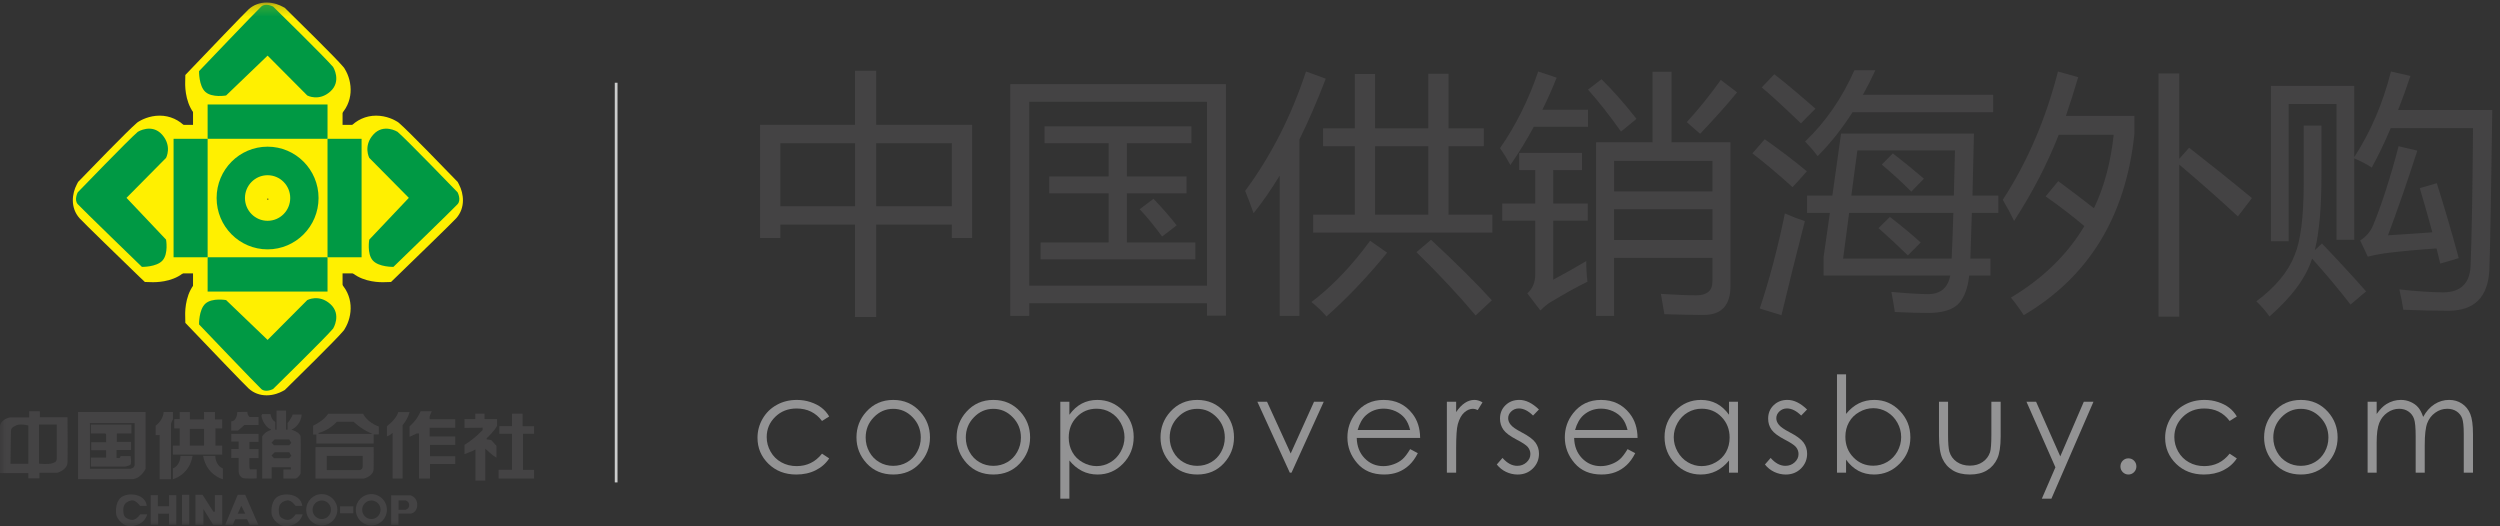 <?xml version="1.0" encoding="UTF-8" standalone="no"?>
<svg width="228px" height="48px" viewBox="0 0 228 48" version="1.1" xmlns="http://www.w3.org/2000/svg" xmlns:xlink="http://www.w3.org/1999/xlink" xmlns:sketch="http://www.bohemiancoding.com/sketch/ns">
    <rect x="0" y="0" width="228" height="48" fill="#333333" stroke="none"/>
    <!-- Generator: Sketch 3.4.4 (17249) - http://www.bohemiancoding.com/sketch -->
    <title>Page 1</title>
    <desc>Created with Sketch.</desc>
    <defs>
        <path id="path-1" d="M0,1.228 L227.294,1.228 L227.294,49 L0,49 L0,1.228 Z"></path>
        <path id="path-3" d="M0,1.228 L227.294,1.228 L227.294,49 L0,49 L0,1.228 Z"></path>
    </defs>
    <g id="Page-1" stroke="none" stroke-width="1" fill="none" fill-rule="evenodd" sketch:type="MSPage">
        <g sketch:type="MSLayerGroup" transform="translate(0, -1)">
            <path d="M86.808,14.06 L79.91,14.06 L79.91,19.808 L86.808,19.808 L86.808,14.06 Z M71.167,19.81 L77.977,19.81 L77.977,14.063 L71.167,14.063 L71.167,19.81 Z M69.321,12.385 L77.975,12.385 L77.975,7.454 L79.91,7.454 L79.91,12.385 L88.654,12.385 L88.654,22.707 L86.808,22.707 L86.808,21.485 L79.91,21.485 L79.91,29.907 L77.975,29.907 L77.975,21.485 L71.167,21.485 L71.167,22.707 L69.321,22.707 L69.321,12.385 Z" id="Fill-1" fill="#444344" sketch:type="MSShapeGroup"></path>
            <g id="Group-80">
                <path d="M103.937,20.082 L105.196,19.131 C106.024,19.993 106.728,20.8 107.312,21.555 L105.983,22.57 C105.265,21.59 104.584,20.76 103.937,20.082 L103.937,20.082 Z M94.903,23.114 L101.106,23.114 L101.106,18.632 L95.69,18.632 L95.69,17.096 L101.106,17.096 L101.106,14.061 L95.263,14.061 L95.263,12.522 L108.657,12.522 L108.657,14.061 L102.769,14.061 L102.769,17.096 L108.208,17.096 L108.208,18.632 L102.769,18.632 L102.769,23.114 L109.018,23.114 L109.018,24.654 L94.903,24.654 L94.903,23.114 Z M110.077,10.282 L93.869,10.282 L93.869,27.055 L110.077,27.055 L110.077,10.282 Z M92.138,8.674 L111.806,8.674 L111.806,29.79 L110.077,29.79 L110.077,28.66 L93.867,28.66 L93.867,29.813 L92.138,29.813 L92.138,8.674 Z" id="Fill-2" fill="#444344" sketch:type="MSShapeGroup"></path>
                <path d="M129.182,23.998 L130.508,22.865 C132.875,25.07 134.727,26.912 136.058,28.387 L134.575,29.768 C133.05,27.944 131.249,26.018 129.182,23.998 L129.182,23.998 Z M125.407,20.579 L130.259,20.579 L130.259,14.333 L125.407,14.333 L125.407,20.579 Z M130.259,7.724 L132.105,7.724 L132.105,12.705 L135.32,12.705 L135.32,14.333 L132.105,14.333 L132.105,20.579 L136.104,20.579 L136.104,22.211 L119.762,22.211 L119.762,20.579 L123.56,20.579 L123.56,14.333 L120.661,14.333 L120.661,12.705 L123.56,12.705 L123.56,7.747 L125.407,7.747 L125.407,12.705 L130.259,12.705 L130.259,7.724 Z M126.506,24.044 C124.737,26.217 122.896,28.154 120.978,29.86 C120.572,29.39 120.114,28.955 119.604,28.546 C121.508,27.099 123.291,25.237 124.954,22.957 L126.506,24.044 Z M113.559,18.409 C115.912,15.224 117.764,11.595 119.109,7.519 L120.91,8.176 C120.137,10.191 119.338,12.042 118.505,13.722 L118.505,29.814 L116.708,29.814 L116.708,17.014 C115.935,18.285 115.142,19.426 114.326,20.447 C114.111,19.827 113.857,19.147 113.559,18.409 L113.559,18.409 Z" id="Fill-4" fill="#444344" sketch:type="MSShapeGroup"></path>
                <path d="M153.835,12.139 C154.9,10.977 155.933,9.692 156.938,8.291 L158.424,9.424 C157.508,10.536 156.386,11.799 155.052,13.203 L153.835,12.139 Z M147.205,22.887 L156.177,22.887 L156.177,20.08 L147.205,20.08 L147.205,22.887 Z M156.174,15.67 L147.203,15.67 L147.203,18.454 L156.174,18.454 L156.174,15.67 Z M147.205,29.814 L145.562,29.814 L145.562,13.972 L150.712,13.972 L150.712,7.542 L152.444,7.542 L152.444,13.972 L157.817,13.972 L157.817,27.098 C157.817,28.848 156.998,29.724 155.364,29.724 C154.525,29.724 153.334,29.701 151.791,29.655 C151.702,29.099 151.597,28.479 151.476,27.802 C152.885,27.891 153.955,27.934 154.691,27.934 C155.681,27.934 156.174,27.514 156.174,26.669 L156.174,24.519 L147.205,24.519 L147.205,29.814 Z M144.824,9.173 L146.058,8.225 C147.137,9.294 148.202,10.502 149.249,11.842 L147.835,12.998 C146.802,11.534 145.797,10.26 144.824,9.173 L144.824,9.173 Z M144.666,24.81 C144.666,25.476 144.704,26.104 144.778,26.692 C143.819,27.159 142.703,27.779 141.429,28.545 C141.157,28.698 140.845,28.955 140.484,29.318 L139.294,27.756 C139.774,27.317 140.012,26.75 140.012,26.058 L140.012,21.123 L137.001,21.123 L137.001,19.561 L140.012,19.561 L140.012,16.509 L138.552,16.509 L138.552,14.946 L144.283,14.946 L144.283,16.509 L141.652,16.509 L141.652,19.561 L144.801,19.561 L144.801,21.123 L141.652,21.123 L141.652,26.51 C142.749,25.92 143.753,25.355 144.666,24.81 L144.666,24.81 Z M136.8,14.514 C138.254,12.419 139.414,10.087 140.284,7.519 L141.967,8.086 C141.564,9.098 141.131,10.069 140.665,11.006 L144.824,11.006 L144.824,12.566 L139.877,12.566 C139.219,13.791 138.509,14.952 137.742,16.053 C137.456,15.511 137.144,14.995 136.8,14.514 L136.8,14.514 Z" id="Fill-6" fill="#444344" sketch:type="MSShapeGroup"></path>
                <path d="M171.617,16.009 L172.63,14.989 C173.586,15.727 174.533,16.499 175.461,17.298 L174.313,18.474 C173.4,17.569 172.501,16.747 171.617,16.009 L171.617,16.009 Z M171.322,21.803 L172.358,20.783 C173.36,21.555 174.299,22.33 175.166,23.114 L173.998,24.293 C173.114,23.432 172.223,22.601 171.322,21.803 L171.322,21.803 Z M178.292,14.718 L169.392,14.718 L168.84,18.837 L178.192,18.837 C178.229,17.554 178.26,16.182 178.292,14.718 L178.292,14.718 Z M178.146,20.422 L168.64,20.422 L168.09,24.587 L177.991,24.587 C178.049,23.351 178.103,21.959 178.146,20.422 L178.146,20.422 Z M164.807,18.837 L167.111,18.837 L167.907,13.182 L180.024,13.182 C179.978,15.277 179.932,17.162 179.889,18.837 L182.248,18.837 L182.248,20.422 L179.832,20.422 C179.786,22.051 179.743,23.44 179.697,24.587 L181.529,24.587 L181.529,26.127 L179.594,26.127 C179.468,27.236 179.171,28.066 178.698,28.614 C178.157,29.234 177.198,29.542 175.822,29.542 C175.04,29.542 174.038,29.513 172.807,29.453 C172.733,28.94 172.63,28.326 172.495,27.62 C173.947,27.755 175.063,27.824 175.845,27.824 C176.972,27.824 177.648,27.256 177.865,26.127 L166.31,26.127 L166.31,24.452 L166.885,20.422 L164.807,20.422 L164.807,18.837 Z M164.626,13.905 C166.484,12.138 167.981,9.971 169.121,7.409 L171.033,7.409 C170.672,8.193 170.294,8.939 169.896,9.648 L181.776,9.648 L181.776,11.233 L168.952,11.233 C167.984,12.75 166.925,14.084 165.771,15.237 C165.428,14.784 165.044,14.341 164.626,13.905 L164.626,13.905 Z M160.67,8.971 L161.815,7.772 C162.717,8.463 163.965,9.513 165.571,10.913 C165.061,11.412 164.621,11.862 164.246,12.251 C162.625,10.697 161.435,9.602 160.67,8.971 L160.67,8.971 Z M160.49,29.136 C161.375,26.495 162.136,23.607 162.783,20.468 C163.444,20.754 164.048,20.99 164.603,21.169 C163.839,24.126 163.126,26.985 162.468,29.747 L160.49,29.136 Z M159.817,14.989 L160.942,13.698 C162.319,14.666 163.599,15.638 164.784,16.621 C164.246,17.24 163.808,17.722 163.479,18.067 C162.145,16.863 160.925,15.834 159.817,14.989 L159.817,14.989 Z" id="Fill-8" fill="#444344" sketch:type="MSShapeGroup"></path>
                <path d="M196.859,7.703 L198.746,7.703 L198.746,15.488 L199.647,14.471 C201.791,16.145 203.701,17.676 205.378,19.062 L204.096,20.737 C202.51,19.261 200.727,17.684 198.746,16.01 L198.746,29.883 L196.859,29.883 L196.859,7.703 Z M182.653,19.221 C184.885,15.799 186.563,11.897 187.688,7.521 L189.531,8.04 C189.171,9.262 188.798,10.441 188.409,11.574 L194.655,11.574 L194.655,13.248 C193.862,20.745 190.496,26.248 184.565,29.744 C184.25,29.248 183.861,28.712 183.397,28.139 C186.302,26.404 188.535,24.23 190.095,21.622 C189.045,20.731 187.868,19.826 186.563,18.907 L187.711,17.523 C188.985,18.46 190.072,19.284 190.968,19.993 C191.901,18.045 192.5,15.811 192.769,13.292 L187.757,13.292 C186.706,15.964 185.349,18.581 183.686,21.146 C183.388,20.526 183.045,19.887 182.653,19.221 L182.653,19.221 Z" id="Fill-10" fill="#444344" sketch:type="MSShapeGroup"></path>
                <path d="M220.684,18.157 L222.236,17.707 C222.926,19.881 223.593,22.158 224.237,24.542 L222.551,25.04 C222.431,24.585 222.319,24.126 222.213,23.657 C220.624,23.763 219.202,23.893 217.945,24.043 C217.287,24.118 216.617,24.239 215.944,24.406 L215.249,22.933 C215.77,22.602 216.162,22.149 216.416,21.578 C217.241,19.569 218.017,17.154 218.752,14.335 L220.461,14.739 C219.559,17.532 218.669,20.106 217.785,22.458 C219.061,22.383 220.407,22.293 221.832,22.187 C221.472,20.858 221.091,19.518 220.684,18.157 L220.684,18.157 Z M207.11,8.836 L214.708,8.836 L214.708,15.33 C216.207,13.021 217.321,10.418 218.057,7.521 L219.831,7.928 C219.471,9.014 219.096,10.049 218.709,11.029 L227.294,11.029 C227.202,18.362 227.114,23.244 227.025,25.671 C226.89,28.116 225.645,29.341 223.292,29.341 C222.004,29.341 220.633,29.309 219.182,29.248 C219.09,28.646 218.97,28.026 218.821,27.392 C220.272,27.559 221.606,27.649 222.82,27.666 C224.394,27.649 225.227,26.865 225.316,25.308 C225.419,22.746 225.496,18.538 225.539,12.684 L218.034,12.684 C217.478,13.995 216.903,15.194 216.305,16.281 C215.867,15.992 215.337,15.713 214.708,15.445 L214.708,22.867 L213.09,22.867 L213.09,10.487 L208.728,10.487 L208.728,23.002 L207.11,23.002 L207.11,8.836 Z M210.099,12.453 L211.716,12.453 L211.716,17.004 C211.716,19.93 211.516,22.201 211.109,23.818 L211.762,23.207 C213.291,24.807 214.633,26.262 215.787,27.574 L214.37,28.776 C213.305,27.401 212.137,26.006 210.863,24.585 C210.325,26.306 209.028,28.067 206.976,29.862 C206.647,29.39 206.249,28.931 205.782,28.479 C207.537,27.167 208.699,25.764 209.269,24.268 C209.821,22.974 210.099,20.769 210.099,17.661 L210.099,12.453 Z" id="Fill-12" fill="#444344" sketch:type="MSShapeGroup"></path>
                <g id="Group-16">
                    <mask id="mask-2" sketch:name="Clip 15" fill="white">
                        <use xlink:href="#path-1"></use>
                    </mask>
                    <g id="Clip-15"></g>
                    <path d="M4.805,43.241 C4.367,43.388 3.554,43.284 3.554,43.284 L3.554,39.716 L5.177,39.716 L5.177,42.61 C5.177,42.95 5.214,43.105 4.805,43.241 L4.805,43.241 Z M2.581,43.296 L0.958,43.296 C0.958,43.296 0.995,40.748 0.995,40.407 C0.995,40.064 1.072,39.998 1.459,39.802 C1.845,39.609 2.581,39.802 2.581,39.802 L2.581,43.296 Z M6.156,39.053 L3.634,39.053 L3.634,38.508 L2.658,38.508 L2.658,39.064 L0.958,39.064 C0.958,39.064 0.165,39.159 -0.001,39.814 L-0.001,44.143 L2.581,44.143 L2.581,44.621 L3.597,44.621 L3.597,44.114 L5.249,44.114 C5.249,44.114 6.127,43.832 6.156,43.209 C6.188,42.586 6.156,39.053 6.156,39.053 L6.156,39.053 Z" id="Fill-14" fill="#444344" sketch:type="MSShapeGroup" mask="url(#mask-2)"></path>
                </g>
                <path d="M8.287,40.533 L9.566,40.533 C9.566,40.533 9.678,40.533 9.678,40.645 L9.678,41.331 L8.321,41.331 L8.321,42.058 L9.678,42.058 L9.678,42.732 L8.287,42.732 L8.287,43.557 L11.393,43.557 C11.393,43.557 11.836,43.487 11.917,43.346 C11.994,43.205 11.917,42.594 11.917,42.594 L11.003,42.594 C11.003,42.594 10.958,42.793 10.837,42.776 C10.714,42.758 10.628,42.776 10.628,42.776 L10.628,42.043 L11.951,42.043 L11.951,41.297 L10.654,41.297 L10.654,40.533 L11.985,40.533 L11.985,39.726 L8.287,39.726 L8.287,40.533 Z M7.119,38.576 L7.119,44.698 C7.119,44.698 11.192,44.71 12.02,44.698 C12.847,44.687 13.279,43.75 13.279,43.75 L13.279,38.576 L7.119,38.576 Z M11.894,43.75 L8.198,43.75 L8.198,39.582 L12.28,39.582 L12.28,43.361 C12.28,43.715 11.894,43.75 11.894,43.75 L11.894,43.75 Z" id="Fill-17" fill="#444344" sketch:type="MSShapeGroup"></path>
                <path d="M15.769,38.577 L15.769,39.265 C15.711,39.306 15.6,39.617 15.6,39.617 L15.6,44.702 L14.561,44.702 L14.561,40.681 L14.194,40.681 L14.194,39.83 C14.924,39.265 14.924,38.577 14.924,38.577 L15.769,38.577 Z" id="Fill-19" fill="#444344" sketch:type="MSShapeGroup"></path>
                <mask id="mask-4" sketch:name="Clip 22" fill="white">
                    <use xlink:href="#path-3"></use>
                </mask>
                <g id="Clip-22"></g>
                <path d="M18.606,41.638 L17.312,41.638 L17.312,40.114 L18.606,40.114 L18.606,41.638 Z M20.267,40.07 L20.267,39.252 L19.605,39.252 L19.605,38.577 L18.606,38.577 L18.606,39.252 L17.315,39.252 L17.315,38.577 L16.388,38.577 L16.388,39.223 L15.895,39.223 L15.895,40.07 L16.388,40.07 L16.388,41.638 L15.77,41.638 L15.77,42.463 L20.267,42.463 L20.267,41.638 L19.648,41.638 L19.648,40.07 L20.267,40.07 Z" id="Fill-21" fill="#444344" sketch:type="MSShapeGroup" mask="url(#mask-4)"></path>
                <path d="M16.457,42.576 C16.457,42.576 16.483,43.411 15.767,43.723 L15.767,44.703 C15.767,44.703 17.256,44.345 17.565,42.576 L16.457,42.576 Z" id="Fill-23" fill="#444344" sketch:type="MSShapeGroup" mask="url(#mask-4)"></path>
                <path d="M18.527,42.576 C18.836,44.345 20.324,44.703 20.324,44.703 L20.324,43.723 C19.612,43.411 19.634,42.576 19.634,42.576 L18.527,42.576 Z" id="Fill-24" fill="#444344" sketch:type="MSShapeGroup" mask="url(#mask-4)"></path>
                <path d="M22.558,38.561 C22.558,38.907 22.775,39.031 22.775,39.031 L23.58,39.031 L23.58,39.757 L22.291,39.757 L21.705,40.27 L21.089,40.27 L21.089,39.431 C21.639,39.394 21.639,38.578 21.639,38.578 L22.558,38.561 Z" id="Fill-25" fill="#444344" sketch:type="MSShapeGroup" mask="url(#mask-4)"></path>
                <path d="M21.091,40.566 L21.091,41.267 L21.766,41.267 L21.766,41.947 L21.091,41.947 L21.091,42.763 L21.766,42.763 L21.766,43.93 C21.766,43.93 21.735,44.599 22.336,44.63 C22.934,44.662 23.409,44.63 23.409,44.63 L23.409,43.803 L22.894,43.803 C22.894,43.803 22.757,43.91 22.745,43.538 C22.734,43.166 22.745,42.774 22.745,42.774 L23.581,42.774 L23.581,41.956 L22.745,41.956 L22.745,41.298 L23.581,41.298 L23.581,40.566 L21.091,40.566 Z" id="Fill-26" fill="#444344" sketch:type="MSShapeGroup" mask="url(#mask-4)"></path>
                <path d="M26.368,41.609 L24.991,41.609 L24.762,41.367 L25.048,41.073 L26.376,41.073 L26.571,41.39 L26.368,41.609 Z M26.368,42.785 L24.991,42.785 L24.762,42.543 L25.048,42.246 L26.376,42.246 L26.571,42.566 L26.368,42.785 Z M26.582,40.185 C27.51,39.727 27.51,38.805 27.51,38.805 L26.688,38.805 C26.571,39.185 26.225,39.589 26.225,39.589 L26.225,40.185 L26.087,40.185 L26.087,38.444 L25.223,38.444 L25.223,40.185 L25.105,40.185 L25.105,39.485 C24.727,39.26 24.664,38.761 24.664,38.761 L23.914,38.761 C23.829,38.871 23.851,38.986 23.851,38.986 C23.989,39.652 24.484,40.099 24.622,40.11 C24.759,40.119 24.684,40.217 24.684,40.217 C24.53,40.283 24.347,40.352 24.226,40.45 C24.018,40.618 23.914,40.811 23.914,40.811 L23.914,44.644 L24.779,44.644 L24.779,43.612 L26.528,43.612 L26.528,43.814 L25.844,43.814 L25.844,44.644 L26.96,44.644 C27.224,44.584 27.415,44.186 27.415,44.186 C27.415,44.186 27.455,41.223 27.415,40.819 C27.372,40.419 26.582,40.185 26.582,40.185 L26.582,40.185 Z" id="Fill-27" fill="#444344" sketch:type="MSShapeGroup" mask="url(#mask-4)"></path>
                <path d="M29.056,40.575 L33.98,40.575 C32.915,40.149 32.254,39.463 32.254,39.463 L30.725,39.463 C29.989,40.27 29.056,40.489 29.056,40.489 L29.056,40.575 Z M29.935,38.73 L33.112,38.73 C33.112,38.73 33.436,39.494 34.544,39.898 L34.544,40.618 L34.077,40.618 L34.077,41.449 L28.85,41.449 L28.85,40.63 L28.558,40.63 L28.558,39.823 C28.558,39.823 29.554,39.362 29.935,38.73 L29.935,38.73 Z" id="Fill-28" fill="#444344" sketch:type="MSShapeGroup" mask="url(#mask-4)"></path>
                <path d="M33.079,43.533 C33.079,43.827 32.807,43.871 32.807,43.871 L29.804,43.871 L29.804,42.574 L33.079,42.574 L33.079,43.533 Z M34.075,41.775 L28.774,41.775 L28.774,44.646 L33.176,44.646 C33.176,44.646 34.055,44.45 34.075,43.764 C34.098,43.075 34.075,41.775 34.075,41.775 L34.075,41.775 Z" id="Fill-29" fill="#444344" sketch:type="MSShapeGroup" mask="url(#mask-4)"></path>
                <path d="M38.356,38.508 C38.356,38.508 38.13,39.197 37.354,39.883 L37.354,40.84 L38.004,40.532 L38.21,40.532 L38.21,44.645 L39.215,44.645 L39.215,43.319 L41.522,43.319 L41.522,42.607 L39.215,42.607 L39.215,41.578 L41.522,41.578 L41.522,40.803 L39.181,40.803 L39.181,40.01 L41.522,40.01 L41.522,39.229 L39.189,39.229 C39.189,39.229 39.152,39.036 39.224,38.854 C39.298,38.673 39.378,38.508 39.378,38.508 L38.356,38.508 Z M37.354,38.583 C37.148,39.318 36.719,39.762 36.719,39.762 L36.719,44.645 L35.809,44.645 L35.809,40.468 C35.809,40.468 35.648,40.615 35.545,40.679 C35.442,40.745 35.288,40.797 35.288,40.797 L35.288,39.866 C36.198,39.18 36.321,38.583 36.321,38.583 L37.354,38.583 Z" id="Fill-30" fill="#444344" sketch:type="MSShapeGroup" mask="url(#mask-4)"></path>
                <path d="M45.473,44.64 L48.708,44.64 L48.708,43.853 L47.698,43.853 L47.698,40.565 L48.708,40.565 L48.708,39.867 L47.663,39.867 L47.663,38.726 L46.696,38.726 L46.696,39.861 L45.539,39.861 L45.539,40.565 L46.696,40.565 L46.696,43.845 L45.473,43.845 L45.473,44.64 Z M42.362,39.216 L43.347,39.216 L43.347,38.726 L44.188,38.726 L44.188,39.221 L45.327,39.221 L45.327,39.844 C45.09,40.32 44.386,40.968 44.386,40.968 L44.386,41.069 L44.801,41.132 L45.279,41.663 L45.279,42.732 C44.941,42.576 44.254,41.911 44.254,41.911 L44.254,44.833 L43.358,44.833 L43.358,41.994 C43.169,42.127 42.362,42.415 42.362,42.415 L42.362,41.576 C43.301,40.997 44.014,40.222 44.014,40.222 L44.014,40.005 L42.362,40.023 L42.362,39.216 Z" id="Fill-31" fill="#444344" sketch:type="MSShapeGroup" mask="url(#mask-4)"></path>
                <path d="M12.79,47.908 L13.423,47.908 C13.423,47.908 13.231,48.909 11.914,48.998 C11.321,49.038 10.669,48.39 10.597,47.908 C10.54,47.531 10.551,46.597 11.207,46.257 C11.862,45.914 13.262,46.067 13.385,47.136 L12.773,47.136 C12.773,47.136 12.386,46.568 12,46.64 C11.613,46.715 11.221,46.908 11.244,47.542 C11.258,47.986 11.319,48.191 11.751,48.352 C12.02,48.453 12.349,48.508 12.79,47.908" id="Fill-32" fill="#444344" sketch:type="MSShapeGroup" mask="url(#mask-4)"></path>
                <path d="M26.97,47.908 L27.603,47.908 C27.603,47.908 27.411,48.909 26.095,48.998 C25.502,49.038 24.849,48.39 24.778,47.908 C24.721,47.531 24.732,46.597 25.388,46.257 C26.043,45.914 27.443,46.067 27.566,47.136 L26.953,47.136 C26.953,47.136 26.567,46.568 26.18,46.64 C25.794,46.715 25.402,46.908 25.425,47.542 C25.439,47.986 25.499,48.191 25.931,48.352 C26.2,48.453 26.53,48.508 26.97,47.908" id="Fill-33" fill="#444344" sketch:type="MSShapeGroup" mask="url(#mask-4)"></path>
                <path d="M13.745,46.159 L13.745,48.854 L14.421,48.854 L14.421,47.845 L15.411,47.845 L15.411,48.854 L16.075,48.854 L16.075,46.159 L15.42,46.159 L15.42,47.168 L14.398,47.168 L14.398,46.159 L13.745,46.159 Z" id="Fill-34" fill="#444344" sketch:type="MSShapeGroup" mask="url(#mask-4)"></path>
                <path d="M17.258,48.853 L16.6,48.853 L16.6,46.126 L17.258,46.126 L17.258,48.853 Z" id="Fill-35" fill="#444344" sketch:type="MSShapeGroup" mask="url(#mask-4)"></path>
                <path d="M17.824,46.127 L17.824,48.854 L18.551,48.854 L18.551,47.421 L19.435,48.854 L20.268,48.854 L20.268,46.159 L19.596,46.159 L19.596,47.666 L19.458,47.666 L18.476,46.127 L17.824,46.127 Z" id="Fill-36" fill="#444344" sketch:type="MSShapeGroup" mask="url(#mask-4)"></path>
                <path d="M22.005,47.124 L21.681,47.845 L22.365,47.845 L22.005,47.124 Z M22.365,46.127 L23.556,48.854 L22.766,48.854 L22.534,48.355 L21.449,48.355 L21.237,48.854 L20.542,48.854 L21.681,46.127 L22.365,46.127 Z" id="Fill-37" fill="#444344" sketch:type="MSShapeGroup" mask="url(#mask-4)"></path>
                <path d="M29.345,46.063 C28.561,46.063 27.929,46.702 27.929,47.489 C27.929,48.279 28.561,48.919 29.345,48.919 C30.13,48.919 30.765,48.279 30.765,47.489 C30.765,46.702 30.13,46.063 29.345,46.063 M30.184,47.489 C30.184,47.956 29.809,48.337 29.345,48.337 C28.882,48.337 28.507,47.956 28.507,47.489 C28.507,47.025 28.882,46.645 29.345,46.645 C29.809,46.645 30.184,47.025 30.184,47.489" id="Fill-38" fill="#444344" sketch:type="MSShapeGroup" mask="url(#mask-4)"></path>
                <path d="M33.87,46.063 C33.085,46.063 32.45,46.702 32.45,47.489 C32.45,48.279 33.085,48.919 33.87,48.919 C34.654,48.919 35.287,48.279 35.287,47.489 C35.287,46.702 34.654,46.063 33.87,46.063 M34.708,47.489 C34.708,47.956 34.333,48.337 33.87,48.337 C33.406,48.337 33.031,47.956 33.031,47.489 C33.031,47.025 33.406,46.645 33.87,46.645 C34.333,46.645 34.708,47.025 34.708,47.489" id="Fill-39" fill="#444344" sketch:type="MSShapeGroup" mask="url(#mask-4)"></path>
                <path d="M32.223,47.812 L31.015,47.812 L31.015,47.175 L32.223,47.175 L32.223,47.812 Z" id="Fill-40" fill="#444344" sketch:type="MSShapeGroup" mask="url(#mask-4)"></path>
                <path d="M36.35,46.638 L36.35,47.491 L36.974,47.491 C36.974,47.491 37.315,47.425 37.315,47.064 C37.315,46.704 36.974,46.638 36.974,46.638 L36.35,46.638 Z M37.438,46.176 C37.438,46.176 38.051,46.326 38.051,47.021 C38.051,47.799 37.438,47.842 37.438,47.842 L36.339,47.842 L36.339,48.863 L35.675,48.863 L35.675,46.176 L37.438,46.176 Z" id="Fill-41" fill="#444344" sketch:type="MSShapeGroup" mask="url(#mask-4)"></path>
                <path d="M14.771,12.388 L21.26,12.388 L21.26,25.933 L14.771,25.933 L14.771,12.388 Z" id="Fill-42" fill="#FFF000" sketch:type="MSShapeGroup" mask="url(#mask-4)"></path>
                <path d="M27.592,12.388 L34.081,12.388 L34.081,25.933 L27.592,25.933 L27.592,12.388 Z" id="Fill-43" fill="#FFF000" sketch:type="MSShapeGroup" mask="url(#mask-4)"></path>
                <path d="M17.604,9.535 L31.241,9.535 L31.241,16.069 L17.604,16.069 L17.604,9.535 Z" id="Fill-44" fill="#FFF000" sketch:type="MSShapeGroup" mask="url(#mask-4)"></path>
                <path d="M17.604,22.255 L31.241,22.255 L31.241,28.789 L17.604,28.789 L17.604,22.255 Z" id="Fill-45" fill="#FFF000" sketch:type="MSShapeGroup" mask="url(#mask-4)"></path>
                <path d="M24.425,19.103 C24.393,19.103 24.367,19.129 24.367,19.16 C24.367,19.195 24.393,19.221 24.425,19.221 C24.456,19.221 24.482,19.195 24.482,19.16 C24.482,19.129 24.456,19.103 24.425,19.103 M24.425,25.277 C21.075,25.277 18.353,22.533 18.353,19.16 C18.353,15.791 21.075,13.047 24.425,13.047 C27.774,13.047 30.496,15.791 30.496,19.16 C30.496,22.533 27.774,25.277 24.425,25.277" id="Fill-46" fill="#FFF000" sketch:type="MSShapeGroup" mask="url(#mask-4)"></path>
                <path d="M24.317,37.054 C23.693,37.054 23.126,36.841 22.68,36.434 C22.307,36.097 18.861,32.494 17.398,30.961 L16.903,30.445 L16.889,29.727 C16.88,29.24 16.932,27.571 18.031,26.582 C18.623,26.049 19.425,25.781 20.412,25.781 C20.868,25.781 21.223,25.839 21.291,25.853 L21.832,25.948 L24.397,28.413 L26.633,26.167 L26.87,26.041 C27.033,25.951 27.632,25.666 28.448,25.666 C29.338,25.666 30.179,26 30.878,26.631 C32.309,27.929 32.175,29.802 31.442,30.995 L31.373,31.108 L31.29,31.206 C30.655,31.973 26.902,35.656 26.155,36.388 L25.969,36.57 L25.737,36.694 C25.534,36.803 24.99,37.054 24.317,37.054" id="Fill-47" fill="#FFF000" sketch:type="MSShapeGroup" mask="url(#mask-4)"></path>
                <path d="M28.448,12.617 C27.632,12.617 27.033,12.329 26.87,12.243 L26.633,12.113 L24.397,9.871 L21.832,12.332 L21.291,12.43 C21.225,12.442 20.868,12.502 20.412,12.502 C19.425,12.502 18.623,12.231 18.031,11.701 C16.932,10.709 16.88,9.043 16.889,8.556 L16.903,7.839 L17.398,7.32 C18.861,5.786 22.307,2.186 22.68,1.846 C23.126,1.443 23.693,1.229 24.317,1.229 C24.99,1.229 25.534,1.48 25.737,1.59 L25.969,1.711 L26.155,1.895 C26.902,2.627 30.655,6.308 31.29,7.078 L31.373,7.176 L31.442,7.285 C32.175,8.478 32.309,10.355 30.878,11.652 C30.179,12.283 29.338,12.617 28.448,12.617" id="Fill-48" fill="#FFF000" sketch:type="MSShapeGroup" mask="url(#mask-4)"></path>
                <path d="M34.88,26.737 C34.268,26.737 32.745,26.624 31.823,25.584 C30.81,24.442 31.01,22.785 31.096,22.304 L31.193,21.759 L33.638,19.176 L31.411,16.925 L31.282,16.686 C30.864,15.899 30.521,14.164 31.869,12.651 C32.504,11.939 33.369,11.547 34.302,11.547 C35.267,11.547 36.002,11.956 36.205,12.083 L36.314,12.152 L36.414,12.236 C37.176,12.875 40.834,16.654 41.558,17.407 L41.742,17.594 L41.862,17.827 C42.288,18.637 42.477,19.931 41.607,20.906 C41.272,21.28 37.694,24.748 36.171,26.224 L35.662,26.717 L34.943,26.737 L34.88,26.737 Z" id="Fill-49" fill="#FFF000" sketch:type="MSShapeGroup" mask="url(#mask-4)"></path>
                <path d="M13.92,26.736 L13.213,26.716 L12.692,26.223 C11.169,24.75 7.591,21.28 7.256,20.905 C6.386,19.931 6.575,18.637 7.001,17.827 L7.121,17.593 L7.305,17.406 C8.029,16.654 11.687,12.875 12.451,12.235 L12.549,12.151 L12.657,12.082 C12.861,11.958 13.596,11.546 14.561,11.546 C15.494,11.546 16.359,11.938 16.994,12.65 C18.345,14.163 17.999,15.898 17.581,16.685 L17.452,16.925 L15.225,19.176 L17.67,21.758 L17.767,22.303 C17.853,22.784 18.053,24.445 17.04,25.586 C16.121,26.624 14.595,26.736 13.983,26.736 L13.92,26.736 Z" id="Fill-50" fill="#FFF000" sketch:type="MSShapeGroup" mask="url(#mask-4)"></path>
                <path d="M18.935,24.463 L15.83,24.463 L15.83,13.659 L18.935,13.659 L18.935,24.463 Z" id="Fill-51" fill="#009944" sketch:type="MSShapeGroup" mask="url(#mask-4)"></path>
                <path d="M32.976,24.463 L29.87,24.463 L29.87,13.659 L32.976,13.659 L32.976,24.463 Z" id="Fill-52" fill="#009944" sketch:type="MSShapeGroup" mask="url(#mask-4)"></path>
                <path d="M29.87,13.657 L18.935,13.657 L18.935,10.529 L29.87,10.529 L29.87,13.657 Z" id="Fill-53" fill="#009944" sketch:type="MSShapeGroup" mask="url(#mask-4)"></path>
                <path d="M29.87,27.59 L18.935,27.59 L18.935,24.463 L29.87,24.463 L29.87,27.59 Z" id="Fill-54" fill="#009944" sketch:type="MSShapeGroup" mask="url(#mask-4)"></path>
                <path d="M24.404,14.377 C21.836,14.377 19.755,16.473 19.755,19.058 C19.755,21.647 21.836,23.742 24.404,23.742 C26.971,23.742 29.052,21.647 29.052,19.058 C29.052,16.473 26.971,14.377 24.404,14.377 M26.468,19.058 C26.468,20.208 25.543,21.137 24.404,21.137 C23.264,21.137 22.34,20.208 22.34,19.058 C22.34,17.911 23.264,16.98 24.404,16.98 C25.543,16.98 26.468,17.911 26.468,19.058" id="Fill-55" fill="#009944" sketch:type="MSShapeGroup" mask="url(#mask-4)"></path>
                <path d="M30.132,28.736 C29.09,27.793 28.023,28.367 28.023,28.367 L24.405,32.001 L20.62,28.367 C20.62,28.367 19.346,28.139 18.734,28.689 C18.124,29.237 18.153,30.586 18.153,30.586 C18.153,30.586 23.431,36.117 23.829,36.478 C24.23,36.838 24.905,36.478 24.905,36.478 C24.905,36.478 29.723,31.762 30.384,30.961 C30.384,30.961 31.174,29.678 30.132,28.736" id="Fill-56" fill="#009944" sketch:type="MSShapeGroup" mask="url(#mask-4)"></path>
                <path d="M30.132,9.339 C29.09,10.281 28.023,9.708 28.023,9.708 L24.405,6.073 L20.62,9.708 C20.62,9.708 19.346,9.935 18.734,9.385 C18.124,8.837 18.153,7.488 18.153,7.488 C18.153,7.488 23.431,1.957 23.829,1.597 C24.23,1.237 24.905,1.597 24.905,1.597 C24.905,1.597 29.723,6.312 30.384,7.114 C30.384,7.114 31.174,8.396 30.132,9.339" id="Fill-57" fill="#009944" sketch:type="MSShapeGroup" mask="url(#mask-4)"></path>
                <path d="M34.043,13.277 C33.107,14.323 33.677,15.398 33.677,15.398 L37.286,19.044 L33.677,22.855 C33.677,22.855 33.451,24.137 33.997,24.751 C34.541,25.368 35.881,25.339 35.881,25.339 C35.881,25.339 41.374,20.021 41.732,19.621 C42.09,19.22 41.732,18.54 41.732,18.54 C41.732,18.54 37.049,13.689 36.253,13.02 C36.253,13.02 34.979,12.228 34.043,13.277" id="Fill-58" fill="#009944" sketch:type="MSShapeGroup" mask="url(#mask-4)"></path>
                <path d="M14.78,13.277 C15.716,14.323 15.146,15.398 15.146,15.398 L11.537,19.044 L15.146,22.855 C15.146,22.855 15.372,24.137 14.826,24.751 C14.282,25.368 12.942,25.339 12.942,25.339 C12.942,25.339 7.449,20.021 7.091,19.621 C6.733,19.22 7.091,18.54 7.091,18.54 C7.091,18.54 11.774,13.689 12.57,13.02 C12.57,13.02 13.844,12.228 14.78,13.277" id="Fill-59" fill="#009944" sketch:type="MSShapeGroup" mask="url(#mask-4)"></path>
                <path d="M75.622,38.981 L74.967,39.393 C74.4,38.635 73.63,38.255 72.648,38.255 C71.866,38.255 71.217,38.511 70.699,39.018 C70.183,39.523 69.923,40.14 69.923,40.863 C69.923,41.336 70.043,41.78 70.281,42.195 C70.518,42.613 70.845,42.933 71.26,43.163 C71.675,43.394 72.138,43.509 72.654,43.509 C73.598,43.509 74.371,43.129 74.967,42.373 L75.622,42.806 C75.316,43.273 74.904,43.633 74.385,43.89 C73.867,44.149 73.278,44.276 72.616,44.276 C71.6,44.276 70.759,43.953 70.086,43.302 C69.419,42.65 69.084,41.858 69.084,40.927 C69.084,40.301 69.242,39.719 69.554,39.18 C69.866,38.644 70.298,38.223 70.845,37.923 C71.388,37.62 72.004,37.473 72.682,37.473 C73.106,37.473 73.518,37.537 73.913,37.667 C74.308,37.799 74.643,37.966 74.921,38.18 C75.196,38.39 75.43,38.658 75.622,38.981" id="Fill-60" fill="#939394" sketch:type="MSShapeGroup" mask="url(#mask-4)"></path>
                <path d="M81.462,38.286 C80.775,38.286 80.185,38.542 79.69,39.055 C79.195,39.563 78.949,40.182 78.949,40.909 C78.949,41.376 79.06,41.814 79.286,42.217 C79.51,42.624 79.816,42.935 80.2,43.154 C80.58,43.376 81.004,43.485 81.462,43.485 C81.92,43.485 82.344,43.376 82.724,43.154 C83.108,42.935 83.414,42.624 83.637,42.217 C83.864,41.814 83.975,41.376 83.975,40.909 C83.975,40.182 83.726,39.563 83.231,39.055 C82.736,38.542 82.146,38.286 81.462,38.286 M81.465,37.473 C82.455,37.473 83.277,37.833 83.926,38.554 C84.516,39.211 84.814,39.992 84.814,40.891 C84.814,41.796 84.502,42.586 83.878,43.264 C83.251,43.938 82.447,44.275 81.465,44.275 C80.477,44.275 79.673,43.938 79.046,43.264 C78.422,42.586 78.11,41.796 78.11,40.891 C78.11,39.995 78.408,39.217 78.997,38.56 C79.647,37.833 80.469,37.473 81.465,37.473" id="Fill-61" fill="#939394" sketch:type="MSShapeGroup" mask="url(#mask-4)"></path>
                <path d="M90.594,38.286 C89.907,38.286 89.318,38.542 88.823,39.055 C88.327,39.563 88.081,40.182 88.081,40.909 C88.081,41.376 88.193,41.814 88.419,42.217 C88.642,42.624 88.948,42.935 89.332,43.154 C89.713,43.376 90.136,43.485 90.594,43.485 C91.052,43.485 91.476,43.376 91.857,43.154 C92.24,42.935 92.547,42.624 92.77,42.217 C92.996,41.814 93.108,41.376 93.108,40.909 C93.108,40.182 92.859,39.563 92.363,39.055 C91.868,38.542 91.279,38.286 90.594,38.286 M90.597,37.473 C91.588,37.473 92.409,37.833 93.059,38.554 C93.649,39.211 93.946,39.992 93.946,40.891 C93.946,41.796 93.634,42.586 93.01,43.264 C92.383,43.938 91.579,44.275 90.597,44.275 C89.61,44.275 88.805,43.938 88.178,43.264 C87.554,42.586 87.242,41.796 87.242,40.891 C87.242,39.995 87.54,39.217 88.13,38.56 C88.78,37.833 89.601,37.473 90.597,37.473" id="Fill-62" fill="#939394" sketch:type="MSShapeGroup" mask="url(#mask-4)"></path>
                <path d="M100.007,38.274 C99.294,38.274 98.69,38.525 98.2,39.03 C97.711,39.534 97.468,40.157 97.468,40.906 C97.468,41.396 97.576,41.837 97.797,42.232 C98.014,42.624 98.323,42.932 98.733,43.163 C99.136,43.394 99.569,43.509 100.021,43.509 C100.462,43.509 100.883,43.391 101.272,43.16 C101.661,42.929 101.973,42.607 102.208,42.189 C102.44,41.774 102.554,41.336 102.554,40.883 C102.554,40.422 102.44,39.987 102.211,39.574 C101.979,39.165 101.67,38.842 101.28,38.615 C100.894,38.387 100.467,38.274 100.007,38.274 L100.007,38.274 Z M96.7,37.637 L97.528,37.637 L97.528,38.825 C97.854,38.375 98.229,38.035 98.653,37.81 C99.079,37.586 99.554,37.473 100.075,37.473 C100.988,37.473 101.77,37.802 102.42,38.462 C103.067,39.128 103.393,39.923 103.393,40.857 C103.393,41.808 103.069,42.615 102.428,43.278 C101.784,43.944 101.008,44.276 100.098,44.276 C99.589,44.276 99.116,44.169 98.69,43.956 C98.26,43.739 97.874,43.422 97.528,42.999 L97.528,46.478 L96.7,46.478 L96.7,37.637 Z" id="Fill-63" fill="#939394" sketch:type="MSShapeGroup" mask="url(#mask-4)"></path>
                <path d="M109.189,38.286 C108.502,38.286 107.913,38.542 107.418,39.055 C106.922,39.563 106.676,40.182 106.676,40.909 C106.676,41.376 106.788,41.814 107.014,42.217 C107.237,42.624 107.544,42.935 107.927,43.154 C108.308,43.376 108.731,43.485 109.189,43.485 C109.647,43.485 110.071,43.376 110.452,43.154 C110.835,42.935 111.142,42.624 111.365,42.217 C111.591,41.814 111.703,41.376 111.703,40.909 C111.703,40.182 111.454,39.563 110.959,39.055 C110.463,38.542 109.874,38.286 109.189,38.286 M109.192,37.473 C110.183,37.473 111.004,37.833 111.654,38.554 C112.244,39.211 112.541,39.992 112.541,40.891 C112.541,41.796 112.229,42.586 111.605,43.264 C110.979,43.938 110.174,44.275 109.192,44.275 C108.205,44.275 107.4,43.938 106.774,43.264 C106.15,42.586 105.838,41.796 105.838,40.891 C105.838,39.995 106.135,39.217 106.725,38.56 C107.375,37.833 108.196,37.473 109.192,37.473" id="Fill-64" fill="#939394" sketch:type="MSShapeGroup" mask="url(#mask-4)"></path>
                <path d="M114.671,37.638 L115.553,37.638 L117.711,42.357 L119.841,37.638 L120.725,37.638 L117.786,44.109 L117.631,44.109 L114.671,37.638 Z" id="Fill-65" fill="#939394" sketch:type="MSShapeGroup" mask="url(#mask-4)"></path>
                <path d="M128.606,40.219 C128.498,39.776 128.337,39.421 128.125,39.156 C127.917,38.888 127.636,38.675 127.29,38.51 C126.94,38.352 126.577,38.268 126.193,38.268 C125.564,38.268 125.023,38.473 124.567,38.879 C124.238,39.179 123.986,39.626 123.817,40.219 L128.606,40.219 Z M128.606,41.96 L129.305,42.329 C129.076,42.785 128.812,43.148 128.512,43.425 C128.211,43.704 127.876,43.915 127.501,44.059 C127.126,44.203 126.703,44.275 126.231,44.275 C125.183,44.275 124.364,43.929 123.772,43.237 C123.179,42.548 122.884,41.764 122.884,40.891 C122.884,40.07 123.133,39.337 123.634,38.698 C124.267,37.879 125.117,37.473 126.182,37.473 C127.278,37.473 128.154,37.888 128.807,38.724 C129.273,39.317 129.508,40.052 129.517,40.94 L123.734,40.94 C123.752,41.692 123.989,42.309 124.45,42.788 C124.911,43.269 125.481,43.511 126.162,43.511 C126.488,43.511 126.803,43.451 127.115,43.335 C127.424,43.223 127.688,43.07 127.905,42.88 C128.12,42.69 128.355,42.384 128.606,41.96 L128.606,41.96 Z" id="Fill-66" fill="#939394" sketch:type="MSShapeGroup" mask="url(#mask-4)"></path>
                <path d="M131.955,37.638 L132.8,37.638 L132.8,38.584 C133.052,38.209 133.318,37.932 133.595,37.748 C133.876,37.563 134.165,37.471 134.471,37.471 C134.7,37.471 134.944,37.546 135.204,37.693 L134.772,38.394 C134.6,38.316 134.454,38.281 134.334,38.281 C134.059,38.281 133.796,38.394 133.538,38.621 C133.281,38.849 133.089,39.203 132.954,39.685 C132.848,40.054 132.8,40.8 132.8,41.919 L132.8,44.109 L131.955,44.109 L131.955,37.638 Z" id="Fill-67" fill="#939394" sketch:type="MSShapeGroup" mask="url(#mask-4)"></path>
                <path d="M140.35,38.345 L139.815,38.898 C139.374,38.466 138.944,38.25 138.518,38.25 C138.252,38.25 138.023,38.339 137.831,38.518 C137.639,38.696 137.545,38.904 137.545,39.14 C137.545,39.354 137.622,39.553 137.782,39.743 C137.937,39.939 138.269,40.166 138.773,40.429 C139.391,40.749 139.809,41.057 140.029,41.357 C140.247,41.657 140.356,41.997 140.356,42.371 C140.356,42.905 140.169,43.354 139.8,43.723 C139.428,44.092 138.964,44.277 138.406,44.277 C138.037,44.277 137.682,44.193 137.347,44.035 C137.009,43.87 136.729,43.645 136.508,43.36 L137.029,42.763 C137.45,43.245 137.9,43.484 138.375,43.484 C138.704,43.484 138.984,43.377 139.219,43.164 C139.454,42.951 139.571,42.697 139.571,42.409 C139.571,42.17 139.491,41.959 139.336,41.769 C139.185,41.59 138.838,41.36 138.295,41.08 C137.716,40.78 137.321,40.484 137.112,40.19 C136.903,39.896 136.8,39.561 136.8,39.184 C136.8,38.691 136.963,38.284 137.298,37.959 C137.633,37.633 138.051,37.471 138.561,37.471 C139.153,37.471 139.749,37.763 140.35,38.345" id="Fill-68" fill="#939394" sketch:type="MSShapeGroup" mask="url(#mask-4)"></path>
                <path d="M148.434,40.219 C148.326,39.776 148.165,39.421 147.953,39.156 C147.745,38.888 147.464,38.675 147.118,38.51 C146.768,38.352 146.405,38.268 146.021,38.268 C145.392,38.268 144.851,38.473 144.395,38.879 C144.066,39.179 143.814,39.626 143.645,40.219 L148.434,40.219 Z M148.434,41.96 L149.133,42.329 C148.904,42.785 148.64,43.148 148.34,43.425 C148.039,43.704 147.704,43.915 147.329,44.059 C146.954,44.203 146.531,44.275 146.058,44.275 C145.011,44.275 144.192,43.929 143.6,43.237 C143.007,42.548 142.712,41.764 142.712,40.891 C142.712,40.07 142.961,39.337 143.462,38.698 C144.095,37.879 144.945,37.473 146.01,37.473 C147.106,37.473 147.982,37.888 148.635,38.724 C149.101,39.317 149.336,40.052 149.345,40.94 L143.562,40.94 C143.58,41.692 143.817,42.309 144.278,42.788 C144.739,43.269 145.309,43.511 145.99,43.511 C146.316,43.511 146.631,43.451 146.943,43.335 C147.252,43.223 147.516,43.07 147.733,42.88 C147.948,42.69 148.182,42.384 148.434,41.96 L148.434,41.96 Z" id="Fill-69" fill="#939394" sketch:type="MSShapeGroup" mask="url(#mask-4)"></path>
                <path d="M155.196,38.274 C154.736,38.274 154.309,38.387 153.923,38.615 C153.533,38.842 153.224,39.165 152.992,39.574 C152.76,39.987 152.646,40.422 152.646,40.883 C152.646,41.336 152.763,41.774 152.995,42.189 C153.23,42.607 153.539,42.929 153.931,43.16 C154.321,43.391 154.744,43.509 155.191,43.509 C155.643,43.509 156.072,43.394 156.476,43.163 C156.882,42.932 157.194,42.624 157.412,42.232 C157.632,41.837 157.741,41.396 157.741,40.906 C157.741,40.157 157.495,39.534 157.006,39.03 C156.516,38.525 155.912,38.274 155.196,38.274 L155.196,38.274 Z M158.503,37.637 L158.503,44.108 L157.687,44.108 L157.687,42.999 C157.34,43.422 156.951,43.739 156.522,43.956 C156.09,44.169 155.614,44.276 155.105,44.276 C154.195,44.276 153.419,43.944 152.775,43.278 C152.131,42.615 151.807,41.808 151.807,40.857 C151.807,39.923 152.134,39.128 152.783,38.462 C153.433,37.802 154.215,37.473 155.131,37.473 C155.657,37.473 156.132,37.586 156.562,37.81 C156.988,38.035 157.363,38.375 157.687,38.825 L157.687,37.637 L158.503,37.637 Z" id="Fill-70" fill="#939394" sketch:type="MSShapeGroup" mask="url(#mask-4)"></path>
                <path d="M164.804,38.345 L164.269,38.898 C163.828,38.466 163.399,38.25 162.972,38.25 C162.706,38.25 162.477,38.339 162.285,38.518 C162.093,38.696 161.999,38.904 161.999,39.14 C161.999,39.354 162.076,39.553 162.236,39.743 C162.391,39.939 162.723,40.166 163.227,40.429 C163.845,40.749 164.263,41.057 164.484,41.357 C164.701,41.657 164.81,41.997 164.81,42.371 C164.81,42.905 164.624,43.354 164.255,43.723 C163.882,44.092 163.419,44.277 162.861,44.277 C162.491,44.277 162.136,44.193 161.801,44.035 C161.464,43.87 161.183,43.645 160.963,43.36 L161.484,42.763 C161.904,43.245 162.354,43.484 162.829,43.484 C163.158,43.484 163.439,43.377 163.673,43.164 C163.908,42.951 164.026,42.697 164.026,42.409 C164.026,42.17 163.945,41.959 163.791,41.769 C163.639,41.59 163.293,41.36 162.749,41.08 C162.171,40.78 161.776,40.484 161.567,40.19 C161.358,39.896 161.255,39.561 161.255,39.184 C161.255,38.691 161.418,38.284 161.753,37.959 C162.088,37.633 162.506,37.471 163.015,37.471 C163.608,37.471 164.203,37.763 164.804,38.345" id="Fill-71" fill="#939394" sketch:type="MSShapeGroup" mask="url(#mask-4)"></path>
                <path d="M170.839,43.473 C171.3,43.473 171.724,43.358 172.113,43.13 C172.503,42.903 172.809,42.583 173.044,42.171 C173.273,41.758 173.387,41.323 173.387,40.862 C173.387,40.404 173.273,39.963 173.041,39.548 C172.806,39.13 172.494,38.807 172.102,38.576 C171.715,38.343 171.295,38.227 170.851,38.227 C170.401,38.227 169.969,38.343 169.566,38.576 C169.156,38.807 168.844,39.118 168.627,39.51 C168.406,39.905 168.298,40.346 168.298,40.839 C168.298,41.588 168.544,42.214 169.033,42.715 C169.523,43.22 170.124,43.473 170.839,43.473 L170.839,43.473 Z M167.533,44.11 L167.533,35.138 L168.361,35.138 L168.361,38.749 C168.704,38.323 169.093,38.003 169.52,37.789 C169.949,37.576 170.422,37.472 170.931,37.472 C171.841,37.472 172.617,37.804 173.261,38.47 C173.902,39.133 174.226,39.937 174.226,40.888 C174.226,41.822 173.899,42.62 173.253,43.283 C172.6,43.946 171.821,44.275 170.908,44.275 C170.384,44.275 169.912,44.162 169.485,43.937 C169.062,43.71 168.684,43.372 168.361,42.92 L168.361,44.11 L167.533,44.11 Z" id="Fill-72" fill="#939394" sketch:type="MSShapeGroup" mask="url(#mask-4)"></path>
                <path d="M176.836,37.638 L177.663,37.638 L177.663,40.659 C177.663,41.397 177.703,41.904 177.78,42.181 C177.898,42.579 178.124,42.89 178.456,43.121 C178.791,43.351 179.188,43.466 179.649,43.466 C180.113,43.466 180.502,43.354 180.826,43.129 C181.146,42.907 181.367,42.613 181.49,42.25 C181.57,41.999 181.613,41.469 181.613,40.659 L181.613,37.638 L182.46,37.638 L182.46,40.815 C182.46,41.705 182.357,42.38 182.148,42.832 C181.942,43.282 181.63,43.637 181.215,43.893 C180.8,44.15 180.279,44.276 179.652,44.276 C179.028,44.276 178.504,44.15 178.086,43.893 C177.666,43.637 177.354,43.279 177.145,42.821 C176.939,42.365 176.836,41.674 176.836,40.754 L176.836,37.638 Z" id="Fill-73" fill="#939394" sketch:type="MSShapeGroup" mask="url(#mask-4)"></path>
                <path d="M184.814,37.638 L185.69,37.638 L187.897,42.622 L190.044,37.638 L190.925,37.638 L187.09,46.476 L186.217,46.476 L187.453,43.619 L184.814,37.638 Z" id="Fill-74" fill="#939394" sketch:type="MSShapeGroup" mask="url(#mask-4)"></path>
                <path d="M194.111,42.801 C194.312,42.801 194.483,42.87 194.627,43.014 C194.767,43.158 194.838,43.334 194.838,43.539 C194.838,43.74 194.767,43.916 194.627,44.06 C194.483,44.201 194.312,44.276 194.111,44.276 C193.911,44.276 193.739,44.201 193.596,44.06 C193.456,43.916 193.384,43.74 193.384,43.539 C193.384,43.334 193.456,43.158 193.596,43.014 C193.739,42.87 193.911,42.801 194.111,42.801" id="Fill-75" fill="#939394" sketch:type="MSShapeGroup" mask="url(#mask-4)"></path>
                <path d="M203.999,38.981 L203.343,39.393 C202.776,38.635 202.006,38.255 201.025,38.255 C200.243,38.255 199.593,38.511 199.075,39.018 C198.56,39.523 198.299,40.14 198.299,40.863 C198.299,41.336 198.42,41.78 198.657,42.195 C198.895,42.613 199.221,42.933 199.636,43.163 C200.051,43.394 200.515,43.509 201.03,43.509 C201.975,43.509 202.748,43.129 203.343,42.373 L203.999,42.806 C203.692,43.273 203.28,43.633 202.762,43.89 C202.244,44.149 201.654,44.276 200.993,44.276 C199.977,44.276 199.135,43.953 198.463,43.302 C197.796,42.65 197.461,41.858 197.461,40.927 C197.461,40.301 197.618,39.719 197.93,39.18 C198.242,38.644 198.674,38.223 199.221,37.923 C199.765,37.62 200.38,37.473 201.059,37.473 C201.483,37.473 201.895,37.537 202.29,37.667 C202.685,37.799 203.02,37.966 203.297,38.18 C203.572,38.39 203.807,38.658 203.999,38.981" id="Fill-76" fill="#939394" sketch:type="MSShapeGroup" mask="url(#mask-4)"></path>
                <path d="M209.838,38.286 C209.151,38.286 208.561,38.542 208.066,39.055 C207.571,39.563 207.325,40.182 207.325,40.909 C207.325,41.376 207.437,41.814 207.663,42.217 C207.886,42.624 208.192,42.935 208.576,43.154 C208.956,43.376 209.38,43.485 209.838,43.485 C210.296,43.485 210.72,43.376 211.101,43.154 C211.484,42.935 211.79,42.624 212.014,42.217 C212.24,41.814 212.351,41.376 212.351,40.909 C212.351,40.182 212.102,39.563 211.607,39.055 C211.112,38.542 210.522,38.286 209.838,38.286 M209.841,37.473 C210.831,37.473 211.653,37.833 212.303,38.554 C212.892,39.211 213.19,39.992 213.19,40.891 C213.19,41.796 212.878,42.586 212.254,43.264 C211.627,43.938 210.823,44.275 209.841,44.275 C208.853,44.275 208.049,43.938 207.422,43.264 C206.798,42.586 206.486,41.796 206.486,40.891 C206.486,39.995 206.784,39.217 207.374,38.56 C208.023,37.833 208.845,37.473 209.841,37.473" id="Fill-77" fill="#939394" sketch:type="MSShapeGroup" mask="url(#mask-4)"></path>
                <path d="M215.927,37.638 L216.751,37.638 L216.751,38.757 C217.04,38.342 217.335,38.042 217.641,37.852 C218.056,37.598 218.497,37.471 218.961,37.471 C219.27,37.471 219.565,37.532 219.845,37.656 C220.126,37.78 220.355,37.941 220.53,38.146 C220.71,38.35 220.864,38.644 220.993,39.022 C221.268,38.517 221.612,38.131 222.024,37.866 C222.436,37.601 222.883,37.471 223.358,37.471 C223.801,37.471 224.194,37.584 224.531,37.811 C224.872,38.036 225.124,38.35 225.29,38.757 C225.453,39.16 225.536,39.766 225.536,40.578 L225.536,44.109 L224.695,44.109 L224.695,40.578 C224.695,39.881 224.643,39.405 224.546,39.143 C224.448,38.886 224.279,38.676 224.042,38.517 C223.804,38.359 223.521,38.281 223.192,38.281 C222.788,38.281 222.425,38.399 222.093,38.639 C221.76,38.875 221.517,39.192 221.365,39.59 C221.214,39.985 221.136,40.648 221.136,41.576 L221.136,44.109 L220.309,44.109 L220.309,40.797 C220.309,40.013 220.261,39.486 220.163,39.206 C220.066,38.924 219.9,38.702 219.659,38.535 C219.419,38.365 219.133,38.281 218.803,38.281 C218.42,38.281 218.062,38.396 217.73,38.63 C217.398,38.86 217.152,39.172 216.992,39.564 C216.831,39.959 216.751,40.558 216.751,41.368 L216.751,44.109 L215.927,44.109 L215.927,37.638 Z" id="Fill-78" fill="#939394" sketch:type="MSShapeGroup" mask="url(#mask-4)"></path>
                <path d="M56.193,8.546 L56.193,44.996" id="Stroke-79" stroke="#CBCCCC" stroke-width="0.25" sketch:type="MSShapeGroup" mask="url(#mask-4)"></path>
            </g>
        </g>
    </g>
</svg>